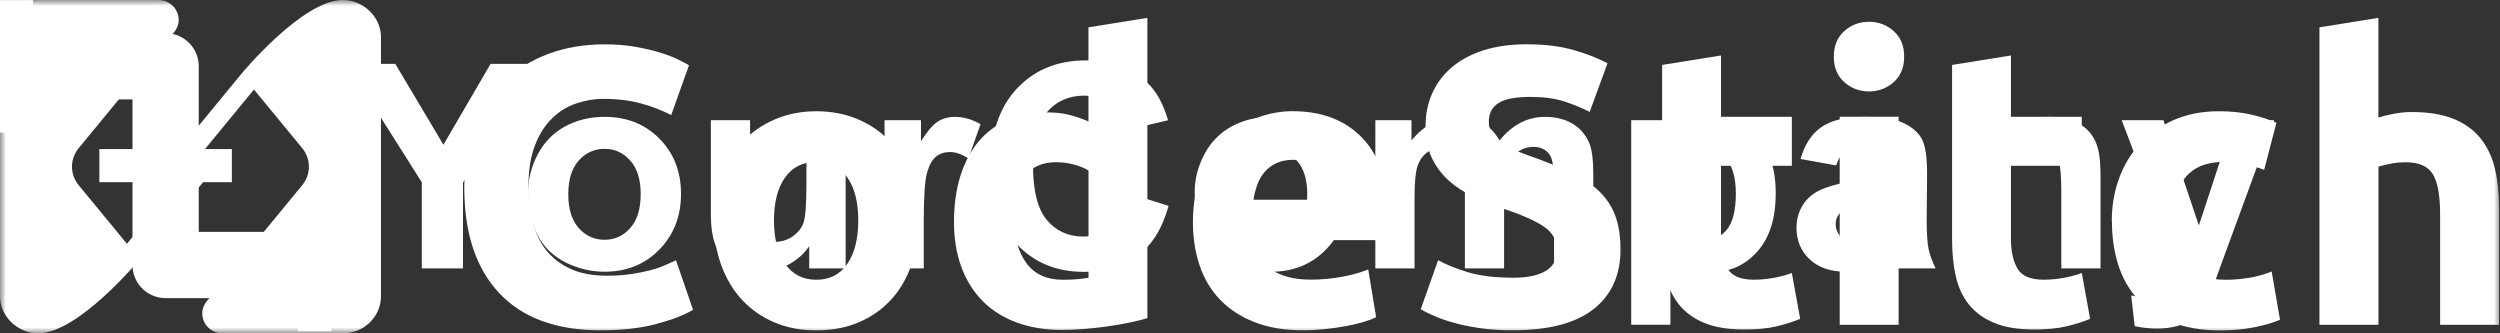 <?xml version="1.0" encoding="UTF-8" standalone="no"?>
<svg
   width="210"
   height="28"
   viewBox="0 0 210 28"
   fill="none"
   version="1.1"
   id="svg13"
   sodipodi:docname="logo-white.svg"
   xml:space="preserve"
   inkscape:version="1.3.2 (091e20e, 2023-11-25, custom)"
   xmlns:inkscape="http://www.inkscape.org/namespaces/inkscape"
   xmlns:sodipodi="http://sodipodi.sourceforge.net/DTD/sodipodi-0.dtd"
   xmlns="http://www.w3.org/2000/svg"
   xmlns:svg="http://www.w3.org/2000/svg"><rect x="0" y="0" width="210" height="28" fill="#333333" stroke="none"/><sodipodi:namedview
     id="namedview13"
     pagecolor="#ffffff"
     bordercolor="#000000"
     borderopacity="0.25"
     inkscape:showpageshadow="2"
     inkscape:pageopacity="0.0"
     inkscape:pagecheckerboard="0"
     inkscape:deskcolor="#d1d1d1"
     inkscape:zoom="5.6568543"
     inkscape:cx="90.156114"
     inkscape:cy="12.462757"
     inkscape:window-width="1920"
     inkscape:window-height="974"
     inkscape:window-x="-11"
     inkscape:window-y="-11"
     inkscape:window-maximized="1"
     inkscape:current-layer="svg13" /><g
     clip-path="url(#clip0_0_383)"
     id="g13"
     style="fill:#ffffff;stroke:none"><mask
       id="mask0_0_383"
       style="mask-type:luminance"
       maskUnits="userSpaceOnUse"
       x="0"
       y="0"
       width="210"
       height="28"><path
         d="M210 0H0V28H210V0Z"
         fill="white"
         id="path1" /></mask><g
       mask="url(#mask0_0_383)"
       id="g12"
       style="fill:#ffffff;stroke:none"><path
         d="M28.796 0C25.391 0 20.262 6.22 20.262 6.22L15.998 11.405L13.863 14L14.928 15.295L10.663 20.48L6.609 15.555C5.859 14.645 5.859 13.355 6.609 12.445L14.633 2.695C15.528 1.61 14.733 0 13.298 0H3.2C1.435 0 0 1.395 0 3.11V24.89C0 26.61 1.525 28 3.2 28C6.604 28 11.733 21.78 11.733 21.78L15.998 16.595L18.132 14L17.067 12.705L21.332 7.52L25.386 12.445C26.136 13.355 26.136 14.645 25.386 15.555L17.367 25.305C16.472 26.39 17.267 28 18.702 28H28.8C30.565 28 32 26.605 32 24.89V3.11C32 1.39 30.475 0 28.8 0H28.796Z"
         fill="#1A1A1A"
         id="path2"
         style="fill:#ffffff;stroke:none" /><path
         d="M50.495 27.75C46.75 27.75 43.9 26.71 41.94 24.625C39.98 22.545 39 19.59 39 15.755C39 13.85 39.3 12.15 39.895 10.655C40.495 9.16 41.31 7.895 42.355 6.865C43.395 5.835 44.635 5.055 46.075 4.52C47.515 3.99 49.075 3.725 50.76 3.725C51.735 3.725 52.62 3.795 53.42 3.94C54.215 4.085 54.915 4.25 55.515 4.44C56.115 4.63 56.61 4.82 57.01 5.02C57.41 5.22 57.695 5.375 57.875 5.485L56.38 9.67C55.67 9.295 54.845 8.97 53.905 8.705C52.965 8.44 51.895 8.305 50.7 8.305C49.905 8.305 49.12 8.44 48.355 8.705C47.59 8.97 46.915 9.4 46.33 9.985C45.745 10.57 45.27 11.33 44.92 12.26C44.565 13.19 44.39 14.32 44.39 15.65C44.39 16.715 44.505 17.705 44.74 18.625C44.97 19.545 45.35 20.335 45.87 21C46.39 21.665 47.07 22.19 47.915 22.58C48.755 22.97 49.775 23.16 50.97 23.16C51.725 23.16 52.4 23.115 52.995 23.025C53.595 22.935 54.125 22.83 54.59 22.71C55.055 22.59 55.465 22.45 55.82 22.295C56.175 22.14 56.495 21.995 56.785 21.865L58.215 26.02C57.485 26.465 56.455 26.86 55.125 27.215C53.795 27.57 52.255 27.745 50.505 27.745L50.495 27.75Z"
         fill="#1A1A1A"
         id="path3"
         style="fill:#ffffff;stroke:none" /><path
         d="M77.145 18.515C77.145 19.89 76.945 21.145 76.545 22.285C76.145 23.425 75.57 24.4 74.815 25.21C74.06 26.02 73.16 26.645 72.105 27.085C71.055 27.53 69.875 27.75 68.565 27.75C67.255 27.75 66.11 27.53 65.06 27.085C64.005 26.64 63.105 26.015 62.35 25.21C61.595 24.4 61.01 23.425 60.59 22.285C60.17 21.145 59.96 19.89 59.96 18.515C59.96 17.14 60.175 15.89 60.61 14.76C61.04 13.63 61.64 12.665 62.405 11.87C63.17 11.075 64.075 10.455 65.13 10.01C66.18 9.565 67.33 9.345 68.57 9.345C69.81 9.345 70.99 9.565 72.045 10.01C73.095 10.455 74 11.075 74.755 11.87C75.51 12.665 76.095 13.63 76.515 14.76C76.935 15.89 77.145 17.14 77.145 18.515ZM72.095 18.515C72.095 16.985 71.79 15.785 71.18 14.91C70.57 14.035 69.7 13.6 68.57 13.6C67.44 13.6 66.565 14.035 65.945 14.91C65.325 15.785 65.015 16.985 65.015 18.515C65.015 20.045 65.325 21.255 65.945 22.155C66.565 23.05 67.44 23.5 68.57 23.5C69.7 23.5 70.57 23.05 71.18 22.155C71.79 21.26 72.095 20.045 72.095 18.515Z"
         fill="#1A1A1A"
         id="path4"
         style="fill:#ffffff;stroke:none" /><path
         d="M96.385 26.72C95.94 26.855 95.435 26.98 94.855 27.1C94.28 27.22 93.675 27.325 93.045 27.415C92.415 27.505 91.77 27.575 91.12 27.63C90.465 27.685 89.84 27.715 89.24 27.715C87.8 27.715 86.515 27.505 85.385 27.085C84.255 26.665 83.305 26.06 82.53 25.275C81.755 24.49 81.16 23.535 80.75 22.415C80.34 21.295 80.135 20.04 80.135 18.645C80.135 17.25 80.31 15.95 80.665 14.805C81.02 13.665 81.53 12.695 82.195 11.895C82.86 11.1 83.675 10.49 84.635 10.07C85.6 9.65 86.7 9.44 87.94 9.44C88.625 9.44 89.24 9.505 89.785 9.64C90.325 9.775 90.875 9.96 91.43 10.205V2.295L96.38 1.5V26.72H96.385ZM85.19 18.415C85.19 19.945 85.535 21.175 86.22 22.105C86.905 23.035 87.925 23.5 89.275 23.5C89.72 23.5 90.13 23.485 90.505 23.45C90.88 23.415 91.19 23.38 91.435 23.335V14.325C91.125 14.125 90.72 13.96 90.225 13.825C89.725 13.69 89.22 13.625 88.715 13.625C86.365 13.625 85.195 15.22 85.195 18.41L85.19 18.415Z"
         fill="#1A1A1A"
         id="path5"
         style="fill:#ffffff;stroke:none" /><path
         d="M100.205 18.68C100.205 17.13 100.445 15.77 100.92 14.61C101.395 13.445 102.02 12.48 102.8 11.7C103.575 10.925 104.465 10.34 105.475 9.94C106.485 9.54 107.52 9.34 108.58 9.34C111.06 9.34 113.02 10.1 114.46 11.615C115.9 13.135 116.62 15.365 116.62 18.31C116.62 18.6 116.61 18.915 116.585 19.255C116.565 19.6 116.54 19.905 116.52 20.17H105.29C105.4 21.19 105.875 21.995 106.72 22.595C107.56 23.195 108.69 23.49 110.11 23.49C111.02 23.49 111.91 23.405 112.785 23.24C113.66 23.075 114.375 22.87 114.93 22.625L115.595 26.645C115.33 26.78 114.975 26.91 114.53 27.045C114.085 27.18 113.595 27.295 113.05 27.395C112.505 27.495 111.925 27.58 111.305 27.645C110.685 27.71 110.065 27.745 109.445 27.745C107.87 27.745 106.505 27.51 105.34 27.045C104.175 26.58 103.215 25.945 102.45 25.135C101.685 24.325 101.12 23.37 100.755 22.26C100.39 21.155 100.205 19.955 100.205 18.67V18.68ZM111.835 16.785C111.815 16.365 111.74 15.955 111.62 15.555C111.5 15.155 111.31 14.8 111.055 14.49C110.8 14.18 110.48 13.925 110.09 13.725C109.7 13.525 109.22 13.425 108.645 13.425C108.07 13.425 107.615 13.52 107.215 13.705C106.815 13.895 106.485 14.145 106.22 14.455C105.955 14.765 105.75 15.125 105.605 15.535C105.46 15.945 105.355 16.36 105.29 16.78H111.835V16.785Z"
         fill="#1A1A1A"
         id="path6"
         style="fill:#ffffff;stroke:none" /><path
         d="M127.055 23.33C127.785 23.33 128.39 23.27 128.865 23.145C129.34 23.025 129.725 22.855 130.01 22.645C130.3 22.435 130.495 22.185 130.61 21.895C130.72 21.605 130.775 21.285 130.775 20.93C130.775 20.175 130.42 19.55 129.71 19.055C129 18.555 127.78 18.02 126.055 17.445C125.3 17.18 124.55 16.875 123.795 16.53C123.04 16.185 122.365 15.755 121.77 15.235C121.17 14.715 120.685 14.085 120.31 13.34C119.935 12.6 119.745 11.695 119.745 10.63C119.745 9.565 119.945 8.61 120.345 7.755C120.745 6.9 121.31 6.175 122.04 5.58C122.77 4.98 123.655 4.525 124.7 4.2C125.74 3.88 126.915 3.72 128.22 3.72C129.77 3.72 131.11 3.885 132.24 4.22C133.37 4.55 134.3 4.92 135.03 5.315L133.535 9.4C132.89 9.07 132.18 8.775 131.39 8.52C130.605 8.265 129.655 8.14 128.55 8.14C127.31 8.14 126.42 8.31 125.875 8.655C125.33 9 125.06 9.525 125.06 10.235C125.06 10.655 125.16 11.01 125.36 11.3C125.56 11.59 125.84 11.85 126.205 12.08C126.57 12.315 126.99 12.525 127.465 12.71C127.94 12.9 128.465 13.09 129.045 13.29C130.24 13.735 131.28 14.17 132.17 14.605C133.055 15.035 133.79 15.54 134.38 16.115C134.965 16.69 135.405 17.365 135.69 18.14C135.98 18.915 136.12 19.855 136.12 20.965C136.12 23.115 135.365 24.78 133.86 25.965C132.355 27.15 130.085 27.745 127.05 27.745C126.03 27.745 125.11 27.685 124.29 27.56C123.47 27.44 122.745 27.29 122.115 27.11C121.485 26.935 120.94 26.745 120.485 26.545C120.03 26.345 119.65 26.16 119.34 25.98L120.8 21.86C121.485 22.235 122.335 22.575 123.34 22.875C124.345 23.175 125.585 23.325 127.045 23.325L127.055 23.33Z"
         fill="#1A1A1A"
         id="path7"
         style="fill:#ffffff;stroke:none" /><path
         d="M139.615 5.455L144.565 4.66V9.81H150.515V13.93H144.565V20.075C144.565 21.115 144.75 21.945 145.115 22.565C145.48 23.185 146.215 23.495 147.325 23.495C147.855 23.495 148.405 23.445 148.97 23.345C149.535 23.245 150.05 23.105 150.515 22.93L151.215 26.785C150.615 27.03 149.95 27.24 149.22 27.415C148.49 27.59 147.59 27.68 146.53 27.68C145.18 27.68 144.06 27.495 143.175 27.13C142.29 26.765 141.58 26.255 141.05 25.6C140.52 24.945 140.145 24.155 139.935 23.225C139.725 22.295 139.62 21.265 139.62 20.135V5.455H139.615Z"
         fill="#1A1A1A"
         id="path8"
         style="fill:#ffffff;stroke:none" /><path
         d="M159.95 4.755C159.95 5.665 159.655 6.38 159.07 6.9C158.485 7.42 157.79 7.68 156.995 7.68C156.2 7.68 155.505 7.42 154.92 6.9C154.335 6.38 154.04 5.665 154.04 4.755C154.04 3.845 154.335 3.135 154.92 2.61C155.505 2.09 156.2 1.83 156.995 1.83C157.79 1.83 158.485 2.09 159.07 2.61C159.655 3.13 159.95 3.845 159.95 4.755ZM159.485 27.285H154.535V9.805H159.485V27.285Z"
         fill="#1A1A1A"
         id="path9"
         style="fill:#ffffff;stroke:none" /><path
         d="M163.97 5.455L168.92 4.66V9.81H174.87V13.93H168.92V20.075C168.92 21.115 169.105 21.945 169.47 22.565C169.835 23.185 170.57 23.495 171.68 23.495C172.21 23.495 172.76 23.445 173.325 23.345C173.89 23.245 174.405 23.105 174.87 22.93L175.57 26.785C174.97 27.03 174.305 27.24 173.575 27.415C172.845 27.59 171.945 27.68 170.885 27.68C169.535 27.68 168.415 27.495 167.53 27.13C166.645 26.765 165.935 26.255 165.405 25.6C164.875 24.945 164.5 24.155 164.29 23.225C164.08 22.295 163.975 21.265 163.975 20.135V5.455H163.97Z"
         fill="#1A1A1A"
         id="path10"
         style="fill:#ffffff;stroke:none" /><path
         d="M177.39 18.545C177.39 17.28 177.595 16.09 178.005 14.975C178.415 13.855 179.005 12.88 179.785 12.05C180.56 11.22 181.5 10.56 182.61 10.075C183.72 9.59 184.98 9.345 186.4 9.345C187.33 9.345 188.185 9.43 188.96 9.595C189.735 9.76 190.49 10 191.22 10.31L190.19 14.265C189.725 14.09 189.215 13.935 188.66 13.8C188.105 13.665 187.485 13.6 186.8 13.6C185.34 13.6 184.245 14.055 183.525 14.96C182.805 15.87 182.445 17.065 182.445 18.55C182.445 20.125 182.785 21.34 183.46 22.205C184.135 23.07 185.315 23.5 187 23.5C187.6 23.5 188.24 23.445 188.925 23.335C189.61 23.225 190.245 23.045 190.82 22.805L191.52 26.86C190.945 27.105 190.225 27.315 189.36 27.49C188.495 27.665 187.545 27.755 186.505 27.755C184.91 27.755 183.535 27.515 182.385 27.04C181.235 26.565 180.285 25.915 179.545 25.095C178.8 24.275 178.26 23.305 177.915 22.19C177.57 21.07 177.4 19.86 177.4 18.55L177.39 18.545Z"
         fill="#1A1A1A"
         id="path11"
         style="fill:#ffffff;stroke:none" /><path
         d="M194.835 27.285V2.295L199.785 1.5V9.875C200.12 9.765 200.545 9.66 201.065 9.56C201.585 9.46 202.09 9.41 202.575 9.41C203.995 9.41 205.17 9.605 206.115 9.99C207.055 10.38 207.81 10.925 208.375 11.635C208.94 12.345 209.34 13.185 209.57 14.16C209.805 15.135 209.92 16.22 209.92 17.415V27.285H204.97V18.015C204.97 16.42 204.765 15.29 204.355 14.625C203.945 13.96 203.185 13.63 202.08 13.63C201.635 13.63 201.22 13.67 200.835 13.745C200.445 13.825 200.1 13.905 199.79 13.995V27.285H194.84H194.835Z"
         fill="#1A1A1A"
         id="path12"
         style="fill:#ffffff;stroke:none" /></g></g><defs
     id="defs13"><clipPath
       id="clip0_0_383"><rect
         width="210"
         height="28"
         fill="white"
         id="rect13" /></clipPath></defs><path
     style="font-weight:bold;font-size:24px;font-family:Arial;-inkscape-font-specification:'Arial Bold';fill:#ffffff;fill-rule:evenodd;stroke:none"
     d="M 35.431,22.543 V 15.312 L 29.139,5.363 h 4.066 l 4.043,6.797 3.961,-6.797 h 3.996 l -6.316,9.973 v 7.207 z m 8.93,-6.398 q 0,-1.641 0.809,-3.176 0.809,-1.535 2.285,-2.344 1.488,-0.809 3.316,-0.809 2.824,0 4.629,1.84 1.805,1.828 1.805,4.629 0,2.824 -1.828,4.688 -1.816,1.852 -4.582,1.852 -1.711,0 -3.27,-0.773 -1.547,-0.773 -2.355,-2.262 -0.809,-1.5 -0.809,-3.645 z m 3.375,0.176 q 0,1.852 0.879,2.836 0.879,0.984 2.168,0.984 1.289,0 2.156,-0.984 0.879,-0.984 0.879,-2.859 0,-1.828 -0.879,-2.812 -0.867,-0.984 -2.156,-0.984 -1.289,0 -2.168,0.984 -0.879,0.984 -0.879,2.836 z m 20.238,6.223 v -1.863 q -0.68,0.996 -1.793,1.57 -1.102,0.574 -2.332,0.574 -1.254,0 -2.25,-0.551 Q 60.603,21.722 60.158,20.726 59.713,19.73 59.713,17.972 v -7.875 h 3.293 v 5.719 q 0,2.625 0.176,3.223 0.188,0.586 0.668,0.938 0.48,0.34 1.219,0.34 0.844,0 1.512,-0.457 0.668,-0.469 0.914,-1.148 0.246,-0.691 0.246,-3.363 v -5.25 h 3.293 v 12.445 z m 9.621,0 H 74.303 V 10.097 h 3.059 v 1.77 q 0.785,-1.254 1.406,-1.652 0.633,-0.398 1.43,-0.398 1.125,0 2.168,0.621 l -1.02,2.871 q -0.832,-0.539 -1.547,-0.539 -0.691,0 -1.172,0.387 -0.48,0.375 -0.762,1.371 -0.27,0.996 -0.27,4.172 z m 17.203,-6.316 3.363,1.066 q -0.773,2.812 -2.578,4.184 -1.793,1.359 -4.559,1.359 -3.422,0 -5.625,-2.332 -2.203,-2.344 -2.203,-6.398 0,-4.289 2.215,-6.656 2.215,-2.379 5.824,-2.379 3.152,0 5.121,1.863 1.172,1.102 1.758,3.164 L 94.681,10.918 Q 94.377,9.582 93.404,8.808 92.443,8.035 91.06,8.035 q -1.91,0 -3.105,1.371 -1.184,1.371 -1.184,4.441 0,3.258 1.172,4.641 1.172,1.383 3.047,1.383 1.383,0 2.379,-0.879 0.996,-0.879 1.43,-2.766 z m 5.555,-0.082 q 0,-1.641 0.809,-3.176 0.809,-1.535 2.285,-2.344 1.488,-0.809 3.316,-0.809 2.824,0 4.629,1.84 1.805,1.828 1.805,4.629 0,2.824 -1.828,4.688 -1.816,1.852 -4.582,1.852 -1.711,0 -3.27,-0.773 -1.547,-0.773 -2.355,-2.262 -0.809,-1.5 -0.809,-3.645 z m 3.375,0.176 q 0,1.852 0.879,2.836 0.879,0.984 2.168,0.984 1.289,0 2.156,-0.984 0.879,-0.984 0.879,-2.859 0,-1.828 -0.879,-2.812 -0.867,-0.984 -2.156,-0.984 -1.289,0 -2.168,0.984 -0.879,0.984 -0.879,2.836 z m 11.801,-6.223 h 3.035 v 1.699 q 1.629,-1.98 3.879,-1.98 1.195,0 2.074,0.492 0.879,0.492 1.441,1.488 0.82,-0.996 1.77,-1.488 0.949,-0.492 2.027,-0.492 1.371,0 2.32,0.562 0.949,0.551 1.418,1.629 0.34,0.797 0.34,2.578 v 7.957 h -3.293 v -7.113 q 0,-1.852 -0.34,-2.391 -0.457,-0.703 -1.406,-0.703 -0.691,0 -1.301,0.422 -0.609,0.422 -0.879,1.242 -0.27,0.809 -0.27,2.566 v 5.977 h -3.293 v -6.82 q 0,-1.816 -0.176,-2.344 -0.176,-0.527 -0.551,-0.785 -0.363,-0.258 -0.996,-0.258 -0.762,0 -1.371,0.41 -0.609,0.41 -0.879,1.184 -0.258,0.773 -0.258,2.566 v 6.047 h -3.293 z m 21.492,0 h 3.07 v 1.828 q 0.598,-0.938 1.617,-1.523 1.02,-0.586 2.262,-0.586 2.168,0 3.68,1.699 1.512,1.699 1.512,4.734 0,3.117 -1.523,4.852 -1.523,1.723 -3.691,1.723 -1.031,0 -1.875,-0.41 -0.832,-0.41 -1.758,-1.406 v 6.27 h -3.293 z m 3.258,6.012 q 0,2.098 0.832,3.105 0.832,0.996 2.027,0.996 1.148,0 1.91,-0.914 0.762,-0.926 0.762,-3.023 0,-1.957 -0.785,-2.906 -0.785,-0.949 -1.945,-0.949 -1.207,0 -2.004,0.938 -0.797,0.926 -0.797,2.754 z m 13.957,-2.215 -2.988,-0.539 q 0.504,-1.805 1.734,-2.672 1.23,-0.867 3.656,-0.867 2.203,0 3.281,0.527 1.078,0.516 1.512,1.324 0.445,0.797 0.445,2.941 l -0.035,3.844 q 0,1.641 0.152,2.426 0.164,0.773 0.598,1.664 h -3.258 q -0.129,-0.328 -0.316,-0.973 -0.082,-0.293 -0.117,-0.387 -0.844,0.82 -1.805,1.23 -0.961,0.41 -2.051,0.41 -1.922,0 -3.035,-1.043 -1.102,-1.043 -1.102,-2.637 0,-1.055 0.504,-1.875 0.504,-0.832 1.406,-1.266 0.914,-0.445 2.625,-0.773 2.309,-0.434 3.199,-0.809 v -0.328 q 0,-0.949 -0.469,-1.348 -0.469,-0.41 -1.77,-0.41 -0.879,0 -1.371,0.352 -0.492,0.34 -0.797,1.207 z m 4.406,2.672 q -0.633,0.211 -2.004,0.504 -1.371,0.293 -1.793,0.574 -0.645,0.457 -0.645,1.16 0,0.691 0.516,1.195 0.516,0.504 1.312,0.504 0.891,0 1.699,-0.586 0.598,-0.445 0.785,-1.09 0.129,-0.422 0.129,-1.605 z m 17.801,5.977 h -3.293 v -6.352 q 0,-2.016 -0.211,-2.602 -0.211,-0.598 -0.691,-0.926 -0.469,-0.328 -1.137,-0.328 -0.855,0 -1.535,0.469 -0.68,0.469 -0.938,1.242 -0.246,0.773 -0.246,2.859 v 5.637 h -3.293 V 10.097 h 3.059 v 1.828 q 1.629,-2.109 4.102,-2.109 1.09,0 1.992,0.398 0.902,0.387 1.359,0.996 0.469,0.609 0.645,1.383 0.188,0.773 0.188,2.215 z m 1.781,-12.445 h 3.504 l 2.977,8.836 2.906,-8.836 h 3.41 l -4.395,11.977 -0.785,2.168 q -0.434,1.09 -0.832,1.664 -0.387,0.574 -0.902,0.926 -0.504,0.363 -1.254,0.562 -0.738,0.199 -1.676,0.199 -0.949,0 -1.863,-0.199 l -0.293,-2.578 q 0.773,0.152 1.395,0.152 1.148,0 1.699,-0.68 0.551,-0.668 0.844,-1.711 z"
     id="text13"
     aria-label="YourCompany" /><g
     style="fill:#ffffff;stroke-width:1;stroke-dasharray:none;stroke:none"
     id="g14"
     transform="matrix(1.391,0,0,1.391,-2.781,-2.779)"><path
       d="m 22,14 h -2 v 2 h -6 v -3 h 2 V 11 H 14 V 6 A 2,2 0 0 0 12,4 H 4 V 2 H 2 v 8 H 4 V 8 h 6 v 3 H 8 v 2 h 2 v 5 a 2,2 0 0 0 2,2 h 8 v 2 h 2"
       id="path1-1"
       style="fill:#ffffff;stroke-width:1;stroke-dasharray:none;stroke:none" /></g></svg>
